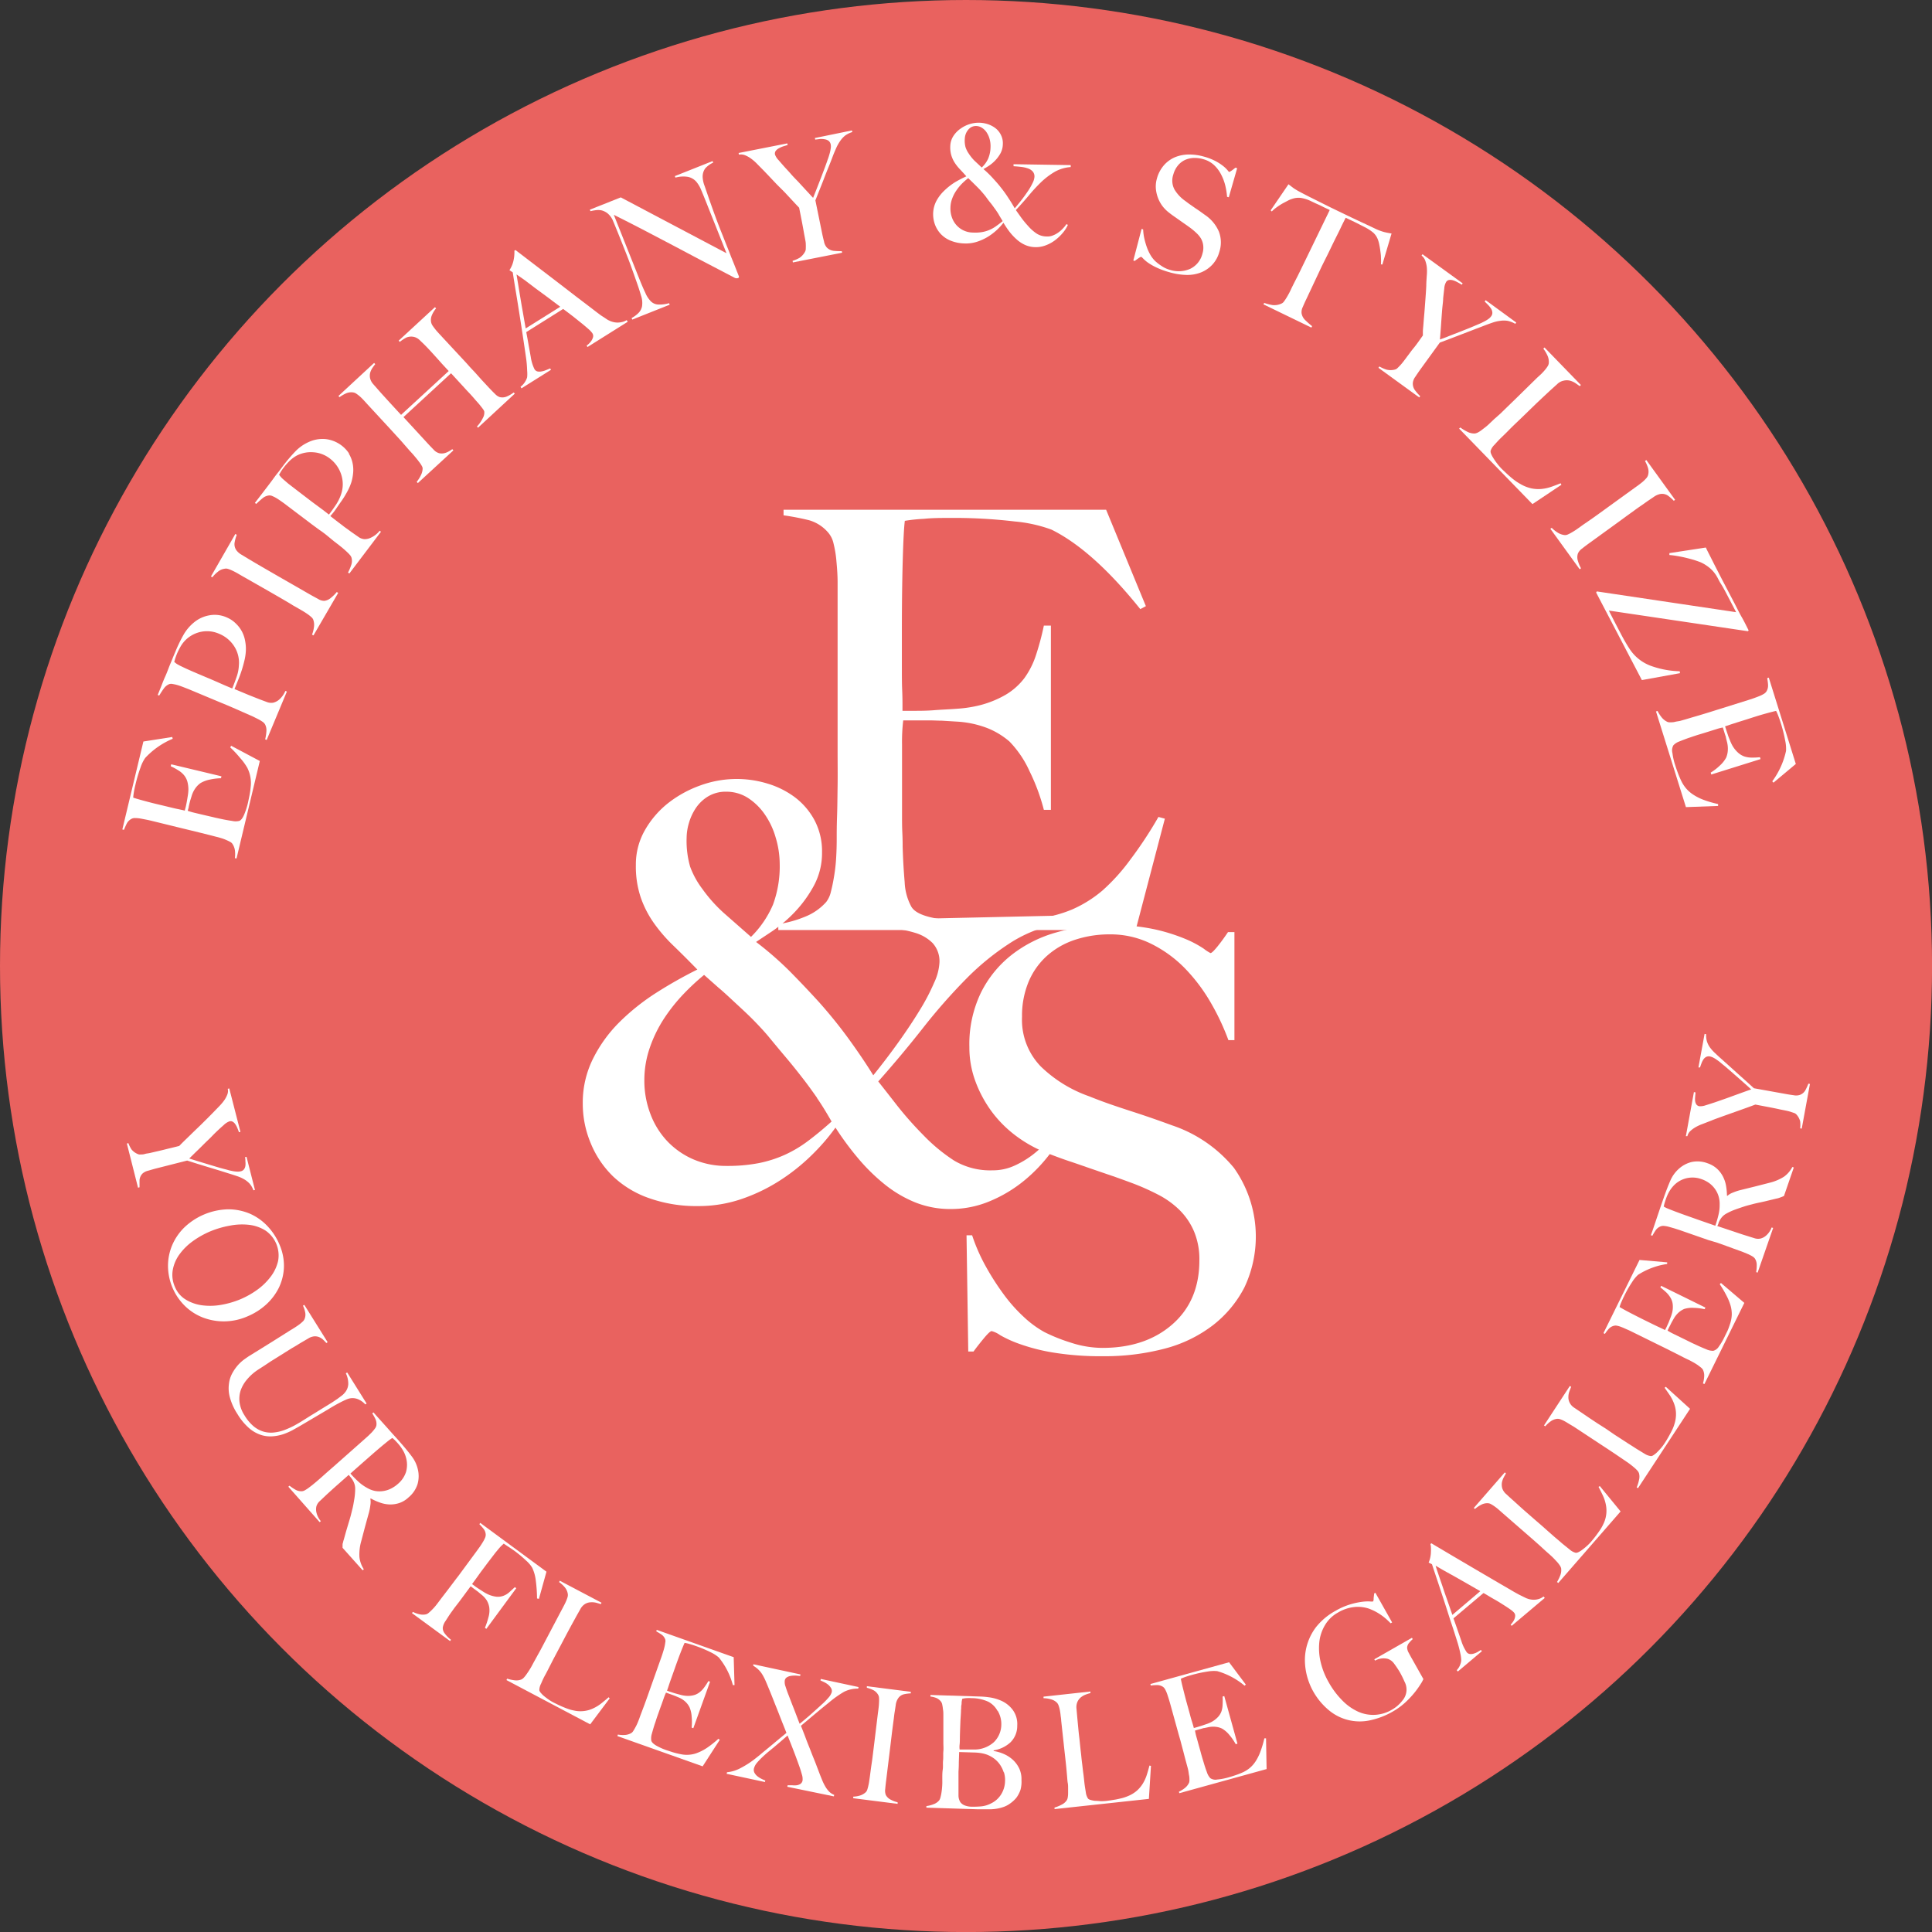 <svg id="Layer_1" data-name="Layer 1" xmlns="http://www.w3.org/2000/svg" viewBox="0 0 346.01 346.01"><rect x="0" y="0" width="346.01" height="346.01" fill="#333333" stroke="none"/><defs><style>.cls-1{fill:#e9625f;}.cls-2{fill:#fff;}</style></defs><circle class="cls-1" cx="173.01" cy="173.01" r="173.01"/><path class="cls-2" d="M203.39,166.56h-64v-1.05a20.71,20.71,0,0,0,4.86-1.36,10,10,0,0,0,3.72-2.61,4.71,4.71,0,0,0,.84-1.84c.21-.8.4-1.72.57-2.77a30.24,30.24,0,0,0,.37-3.3c.07-1.15.1-2.28.1-3.4,0-1,0-2.3.06-4s.07-3.51.1-5.5,0-4,0-6.12V108.16c0-1.26,0-2.55,0-3.87s-.1-2.58-.21-3.77a19.5,19.5,0,0,0-.52-3.19,4.45,4.45,0,0,0-1-2,7.07,7.07,0,0,0-3.34-2.15,45.36,45.36,0,0,0-4.61-.89v-1h57.77l7.12,17.27-1,.53q-8.48-10.57-15.91-14.24a25.68,25.68,0,0,0-6.59-1.46,92.34,92.34,0,0,0-11.72-.63c-1.47,0-3,0-4.55.16a28.37,28.37,0,0,0-3.4.36q-.22,1.68-.37,6.91t-.16,12.14v6.7c0,1.81,0,3.3.05,4.45s.06,2,.06,2.67v1.15h2.09c1,0,2.25,0,3.61-.11s2.72-.15,4.08-.26a22.66,22.66,0,0,0,3.4-.47,18.21,18.21,0,0,0,5.24-2,11.63,11.63,0,0,0,3.4-3,14.9,14.9,0,0,0,2.09-4.14,48.66,48.66,0,0,0,1.41-5.28h1.26v33h-1.26a35.68,35.68,0,0,0-2.56-6.91,18.55,18.55,0,0,0-3.61-5.34,13.92,13.92,0,0,0-4-2.41,18,18,0,0,0-5.5-1.15l-2.61-.16c-.7,0-1.4-.05-2.1-.05h-4.81a32.68,32.68,0,0,0-.21,4.29v12.56c0,1.12,0,2.18.05,3.2s.06,1.86.06,2.56c.06,2.23.19,4.34.36,6.33a10.08,10.08,0,0,0,1.21,4.45c.62,1,2.12,1.67,4.5,2.09a44.43,44.43,0,0,0,7.74.63c1.19,0,2.7,0,4.55-.1s3.79-.25,5.81-.53a23.19,23.19,0,0,0,6.18-1.62,21.92,21.92,0,0,0,5.44-3.4A34.84,34.84,0,0,0,202.4,154a72.84,72.84,0,0,0,5.07-7.69l1.15.31Z"/><path class="cls-2" d="M222.88,230.54a20.41,20.41,0,0,1-5.65,6.8,24.17,24.17,0,0,1-8.64,4.19,42.22,42.22,0,0,1-11,1.36,52.9,52.9,0,0,1-8.8-.63,34.11,34.11,0,0,1-6.06-1.52,21.28,21.28,0,0,1-3.61-1.62,4.67,4.67,0,0,0-1.52-.73c-.21,0-.67.42-1.36,1.25s-1.33,1.64-1.89,2.41h-.94l-.31-20.82h1a32.42,32.42,0,0,0,2.4,5.49,46.09,46.09,0,0,0,3.19,5,28.06,28.06,0,0,0,3.67,4.14,18.34,18.34,0,0,0,3.71,2.72,31.17,31.17,0,0,0,4.71,1.88,18.37,18.37,0,0,0,5.65.94q7.74,0,12.56-4.24t4.81-11.45a12.87,12.87,0,0,0-.94-5.13,12,12,0,0,0-2.56-3.82,15.67,15.67,0,0,0-3.82-2.77,42.38,42.38,0,0,0-4.71-2.1c-1.68-.62-3.14-1.15-4.4-1.57l-3.5-1.2c-1.09-.38-2.2-.77-3.35-1.15s-2.53-.89-4.14-1.52a23,23,0,0,1-5.23-2.88,21.26,21.26,0,0,1-4.39-4.29,21.74,21.74,0,0,1-3-5.44,17.38,17.38,0,0,1-1.15-6.33,21.26,21.26,0,0,1,2.07-9.73,19.8,19.8,0,0,1,5.54-6.8,23.22,23.22,0,0,1,8-4,34.51,34.51,0,0,1,9.57-1.31,36,36,0,0,1,8.06.78,32.65,32.65,0,0,1,5.49,1.73,18.85,18.85,0,0,1,3.25,1.73,7.25,7.25,0,0,0,1.2.78c.21,0,.64-.42,1.31-1.25s1.27-1.68,1.83-2.51h1.15v19.35H220a42.91,42.91,0,0,0-3.24-6.85,31.2,31.2,0,0,0-4.61-6.07,22.2,22.2,0,0,0-6-4.34,16.36,16.36,0,0,0-7.43-1.68,19.53,19.53,0,0,0-6.13.95,14.23,14.23,0,0,0-5,2.82,13,13,0,0,0-3.35,4.66,15.81,15.81,0,0,0-1.2,6.33A12,12,0,0,0,186.4,191a23.69,23.69,0,0,0,8.66,5.34c1.39.56,2.7,1.05,3.92,1.47s2.42.82,3.6,1.2,2.38.78,3.6,1.2,2.49.88,3.81,1.36a24.38,24.38,0,0,1,11,7.59,21.28,21.28,0,0,1,1.88,21.4Z"/><path class="cls-2" d="M181.33,168.62a46,46,0,0,0-8.33,6.72,103.92,103.92,0,0,0-7.71,8.78q-3.78,4.81-8,9.56,1.47,1.86,3.36,4.29a63.24,63.24,0,0,0,4.72,5.33,31,31,0,0,0,5.5,4.55,12.61,12.61,0,0,0,6.87,1.75,9.3,9.3,0,0,0,3.93-.83,16.64,16.64,0,0,0,3.41-2.06,20.69,20.69,0,0,0,2.83-2.69,18.24,18.24,0,0,0,2-2.69l.95.42a19.16,19.16,0,0,1-2.68,4.7,28.25,28.25,0,0,1-4.66,4.91,24.55,24.55,0,0,1-6.14,3.72,18,18,0,0,1-7.08,1.45,16.94,16.94,0,0,1-6.39-1.19,21.8,21.8,0,0,1-5.51-3.26,34.12,34.12,0,0,1-4.77-4.7,53.07,53.07,0,0,1-4-5.43,36.77,36.77,0,0,1-3.78,4.45,35.56,35.56,0,0,1-5.61,4.65,31.44,31.44,0,0,1-7.07,3.56A23.8,23.8,0,0,1,125,216a25.29,25.29,0,0,1-8.7-1.4,17.94,17.94,0,0,1-6.51-3.92,17.52,17.52,0,0,1-4-5.95,18.29,18.29,0,0,1-1.42-7.13,17.6,17.6,0,0,1,1.84-8A24.82,24.82,0,0,1,111,183a39.77,39.77,0,0,1,6.66-5.28,79.83,79.83,0,0,1,7.23-4.08q-2.31-2.37-4.3-4.29a28.25,28.25,0,0,1-3.46-4,18.42,18.42,0,0,1-2.35-4.54,17.35,17.35,0,0,1-.9-5.9,12.33,12.33,0,0,1,1.63-6.25,16.7,16.7,0,0,1,4.19-4.86,20.55,20.55,0,0,1,5.77-3.15,18.92,18.92,0,0,1,12-.31,15.67,15.67,0,0,1,4.87,2.43,12.64,12.64,0,0,1,3.51,4.08,11.86,11.86,0,0,1,1.37,5.79,12.31,12.31,0,0,1-1.47,6,22.15,22.15,0,0,1-3.41,4.7,24.76,24.76,0,0,1-3.93,3.36c-1.33.89-2.34,1.55-3,2a59.78,59.78,0,0,1,6,5.22q2.72,2.75,5.34,5.63,2.94,3.31,5.4,6.72t4.25,6.31q2.42-3,4.56-6t3.77-5.68a37.43,37.43,0,0,0,2.57-4.91,9.77,9.77,0,0,0,.95-3.57,4.84,4.84,0,0,0-1.21-3.51,7.36,7.36,0,0,0-3.2-1.86,18.74,18.74,0,0,0-4.4-.78c-1.61-.1-3.22-.19-4.82-.26v-1.24l36.59-.82v1.24A24.45,24.45,0,0,0,181.33,168.62Zm-35,28c-.84-1.2-1.69-2.38-2.57-3.51s-1.81-2.31-2.83-3.52-2.15-2.56-3.4-4.08c-.7-.83-1.56-1.76-2.57-2.79s-2.07-2-3.15-3-2.13-2-3.14-2.84l-2.57-2.28a41.49,41.49,0,0,0-3.67,3.41,30.94,30.94,0,0,0-3.46,4.34,23.48,23.48,0,0,0-2.57,5.22,17.74,17.74,0,0,0-1,5.95,16.61,16.61,0,0,0,1.05,5.89,14.53,14.53,0,0,0,3,4.91,14.19,14.19,0,0,0,4.72,3.31,14.84,14.84,0,0,0,6,1.18,29.16,29.16,0,0,0,5.76-.51,21.64,21.64,0,0,0,4.67-1.5,22.14,22.14,0,0,0,4.14-2.48q2-1.5,4.19-3.46C148,199.23,147.15,197.84,146.31,196.63ZM138.92,150a14,14,0,0,0-1.94-4.13,10.79,10.79,0,0,0-3-2.95,7.14,7.14,0,0,0-3.88-1.13,6.15,6.15,0,0,0-3.25.82,7,7,0,0,0-2.2,2.07,9.46,9.46,0,0,0-1.26,2.69,9.66,9.66,0,0,0-.42,2.69,16.71,16.71,0,0,0,.63,5.16,15.41,15.41,0,0,0,2.2,4,26.32,26.32,0,0,0,3.83,4.29l4.87,4.28a18.09,18.09,0,0,0,3.94-5.78,19.82,19.82,0,0,0,1.2-7.34A16.46,16.46,0,0,0,138.92,150Z"/><path class="cls-2" d="M46.53,136.29l-4.17,17.46-.29-.06a6,6,0,0,0,0-1.42,2.87,2.87,0,0,0-.47-1.18,1.21,1.21,0,0,0-.45-.35c-.2-.11-.44-.22-.72-.34a6.83,6.83,0,0,0-.87-.31c-.31-.1-.62-.18-.92-.25l-1.08-.28L36,149.17l-1.67-.41-1.65-.4L27.13,147c-.34-.08-.69-.16-1.06-.23s-.71-.14-1-.19a6,6,0,0,0-.9-.07,1.23,1.23,0,0,0-.62.14,2,2,0,0,0-.81.77c-.16.31-.34.7-.54,1.2l-.29-.07,3.77-15.75,5.17-.81.08.32A14.17,14.17,0,0,0,26,135.75a6.75,6.75,0,0,0-.83,1.7,26.4,26.4,0,0,0-.93,3.15c-.1.4-.19.82-.26,1.25s-.11.76-.12,1c.29.11.91.29,1.86.55s2,.53,3.3.83l1.82.44c.5.12.9.21,1.22.27l.73.16.31.08c0-.1.07-.29.14-.57s.14-.62.21-1,.13-.76.19-1.13a8.25,8.25,0,0,0,.1-1,5.53,5.53,0,0,0-.2-1.56,3.19,3.19,0,0,0-.61-1.12,4.08,4.08,0,0,0-1-.84,11.9,11.9,0,0,0-1.35-.73l.08-.35,9,2.15-.08.35a10.1,10.1,0,0,0-2,.24,5.24,5.24,0,0,0-1.69.64,3.92,3.92,0,0,0-.92.94,4.74,4.74,0,0,0-.67,1.43l-.22.7-.15.57-.13.57c0,.19-.11.43-.18.74a11.12,11.12,0,0,0,1.15.34l1.6.38.86.2,1,.23c.3.08.59.14.87.2l.7.15c.62.13,1.2.23,1.76.31a2.82,2.82,0,0,0,1.29,0c.3-.11.59-.47.86-1.09a13.22,13.22,0,0,0,.68-2.07c.07-.33.16-.74.26-1.25a13.12,13.12,0,0,0,.24-1.62,6,6,0,0,0-.61-3.5A10.28,10.28,0,0,0,43,135.74a19.6,19.6,0,0,0-1.77-1.89l.17-.29Z"/><path class="cls-2" d="M42.28,111.71a5.54,5.54,0,0,1,1.08,1.45,5.62,5.62,0,0,1,.55,1.68,7.31,7.31,0,0,1,.12,1.73,9.58,9.58,0,0,1-.27,1.79c-.15.62-.32,1.23-.52,1.84s-.42,1.18-.65,1.74L42,123.41l1.49.62,1.05.44.86.34.86.34c.58.23,1.09.41,1.51.57a2.16,2.16,0,0,0,1.15.13,2.58,2.58,0,0,0,1.06-.54,4.33,4.33,0,0,0,1.13-1.57l.27.11-3.62,8.67-.27-.11a8.1,8.1,0,0,0,.22-1.44,2.27,2.27,0,0,0-.24-1.24,1.42,1.42,0,0,0-.4-.43,5.78,5.78,0,0,0-.68-.42l-.84-.43c-.3-.15-.59-.28-.88-.4l-1-.44-1.4-.62-1.58-.68-1.57-.65-5.28-2.21-1-.39c-.34-.13-.66-.25-1-.35a6.68,6.68,0,0,0-.87-.2,1.24,1.24,0,0,0-.63,0,2.24,2.24,0,0,0-1,.8c-.28.38-.55.8-.83,1.26l-.27-.11c.05-.11.14-.33.27-.65s.31-.75.49-1.22.39-1,.62-1.5.44-1.08.65-1.62.42-1,.62-1.51.37-.89.51-1.22a26.43,26.43,0,0,1,1.49-3.09,8,8,0,0,1,1.94-2.25,5.92,5.92,0,0,1,2.67-1.2,5.28,5.28,0,0,1,3.14.39A5.12,5.12,0,0,1,42.28,111.71Zm-6.16,1.42a5.5,5.5,0,0,0-2.71,1.33,5.57,5.57,0,0,0-1,1.21,12.61,12.61,0,0,0-.74,1.47c-.15.38-.26.68-.32.9s-.11.39-.14.53a1.8,1.8,0,0,1,.25.18,1.69,1.69,0,0,0,.28.2l.51.28.94.45c.62.28,1.38.62,2.28,1l2.65,1.12,2.28,1,1.19.5c.31-.74.57-1.45.8-2.12a7,7,0,0,0,.39-2,5.42,5.42,0,0,0-.86-3.47,5.8,5.8,0,0,0-2.69-2.21A5.37,5.37,0,0,0,36.12,113.13Z"/><path class="cls-2" d="M56.14,113.8l-.26-.14a5.38,5.38,0,0,0,.35-1.38,2.72,2.72,0,0,0-.13-1.3,1.12,1.12,0,0,0-.32-.44,7.27,7.27,0,0,0-.6-.49c-.24-.17-.5-.34-.77-.51l-.82-.48-1-.57-1.32-.8-1.48-.86L48.35,106l-5-2.85-.91-.53c-.31-.17-.6-.32-.88-.45a5.58,5.58,0,0,0-.78-.3,1.25,1.25,0,0,0-.62,0,2.26,2.26,0,0,0-1.13.52,5.63,5.63,0,0,0-1,1l-.25-.15,4.37-7.61.25.15a7.28,7.28,0,0,0-.37,1.31,1.89,1.89,0,0,0,.27,1.41,3,3,0,0,0,1,.87l1.23.75,1.25.74,1.25.73,1.32.76,1.45.84,5.75,3.3c.49.28,1,.55,1.44.79a2.06,2.06,0,0,0,1.1.33,2.25,2.25,0,0,0,1.22-.58,6.41,6.41,0,0,0,1-1l.26.15Z"/><path class="cls-2" d="M62.45,81.2a5.55,5.55,0,0,1,.68,1.67,5.83,5.83,0,0,1,.12,1.77,8.49,8.49,0,0,1-.32,1.71A9.5,9.5,0,0,1,62.22,88c-.3.55-.62,1.1-1,1.64s-.7,1-1.06,1.53-.68.89-1,1.26l1.29,1,.91.69c.26.21.51.39.74.55s.48.35.75.55l1.32.92a2.1,2.1,0,0,0,1.09.42,2.49,2.49,0,0,0,1.15-.26A4.33,4.33,0,0,0,68,95.05l.23.18-5.67,7.49-.23-.18a8.69,8.69,0,0,0,.57-1.34,2.2,2.2,0,0,0,.07-1.26,1.27,1.27,0,0,0-.27-.51,6,6,0,0,0-.56-.58c-.21-.2-.45-.41-.7-.63l-.75-.61-.89-.68-1.21-1c-.43-.35-.89-.7-1.35-1l-1.36-1-4.56-3.45c-.28-.22-.57-.43-.87-.64s-.57-.4-.85-.57a5,5,0,0,0-.79-.41,1.23,1.23,0,0,0-.62-.13,2.23,2.23,0,0,0-1.19.52q-.54.45-1.11,1l-.24-.18.43-.56.77-1,1-1.31c.36-.47.71-.93,1.05-1.4s.66-.9,1-1.31l.79-1.05a28.1,28.1,0,0,1,2.23-2.62,7.68,7.68,0,0,1,2.44-1.69,5.94,5.94,0,0,1,2.88-.5,5.81,5.81,0,0,1,4.3,2.63ZM56.13,81a5.51,5.51,0,0,0-3,.6,5.89,5.89,0,0,0-1.25.93,11,11,0,0,0-1.09,1.24,7.08,7.08,0,0,0-.54.79l-.27.47a2,2,0,0,1,.2.25c.06.07.13.16.23.26a4.45,4.45,0,0,0,.42.39l.79.68,2,1.54,2.29,1.75,2,1.48,1,.78c.49-.64.92-1.25,1.31-1.84a7.89,7.89,0,0,0,.87-1.81,5.56,5.56,0,0,0,0-3.58,5.86,5.86,0,0,0-2-2.8A5.37,5.37,0,0,0,56.13,81Z"/><path class="cls-2" d="M85.61,76.6l-.19-.21a6,6,0,0,0,1.06-1.53,1.93,1.93,0,0,0,.25-1.16,1.16,1.16,0,0,0-.16-.33c-.1-.15-.22-.31-.37-.5s-.3-.38-.46-.57l-.49-.55c-.42-.49-.86-1-1.33-1.49s-.92-1-1.33-1.44l-1.11-1.21-.7-.76L72.26,74.7l4.27,4.64c.38.42.76.81,1.13,1.19a2.08,2.08,0,0,0,1,.64,2.17,2.17,0,0,0,1.25-.11A4.35,4.35,0,0,0,81,80.44l.2.22-6.37,5.86-.2-.22a6,6,0,0,0,.77-1.24,2.66,2.66,0,0,0,.29-1.21,1.2,1.2,0,0,0-.19-.48,5,5,0,0,0-.44-.65c-.18-.24-.37-.49-.59-.75s-.43-.52-.64-.75-.44-.47-.75-.83l-1-1.15c-.37-.42-.75-.84-1.15-1.27l-1.15-1.26-3.88-4.2-.71-.78c-.24-.26-.47-.49-.7-.7a6.57,6.57,0,0,0-.66-.51,1.28,1.28,0,0,0-.58-.24,2.35,2.35,0,0,0-1.23.15,6.36,6.36,0,0,0-1.21.7l-.2-.21L67,65l.2.21c-.17.22-.35.46-.53.73a3.16,3.16,0,0,0-.38.84,2.17,2.17,0,0,0,0,1,2.42,2.42,0,0,0,.54,1l1.46,1.66,1.53,1.68,1.27,1.38.74.8,8.53-7.85-1.16-1.25-1-1.12-1-1.1c-.35-.38-.74-.8-1.2-1.26l-.83-.8a2.28,2.28,0,0,0-.88-.54,2.23,2.23,0,0,0-1.55.09,6.85,6.85,0,0,0-1.14.76l-.2-.22,6.5-6,.2.22a4.6,4.6,0,0,0-.75,1.22,2.09,2.09,0,0,0-.12,1.34,1.79,1.79,0,0,0,.25.54c.14.2.3.42.49.66s.4.47.61.7l.62.67L82.58,64c.49.53.94,1,1.33,1.45s.77.83,1.16,1.25L86.23,68l1.32,1.42c.39.41.75.79,1.1,1.12a2.15,2.15,0,0,0,.82.57A2,2,0,0,0,90.79,71,5.86,5.86,0,0,0,92,70.29l.2.21Z"/><path class="cls-2" d="M105.22,62.15l-.16-.24.33-.28a3.82,3.82,0,0,0,.49-.55,2.2,2.2,0,0,0,.33-.69.89.89,0,0,0-.13-.72,4,4,0,0,0-.59-.65c-.31-.28-.7-.61-1.17-1l-1.59-1.27c-.59-.46-1.21-.93-1.87-1.42l-6.61,4.15c.15.78.29,1.53.41,2.25l.39,2.16a7.44,7.44,0,0,0,.67,2.22.89.89,0,0,0,.53.41,1.76,1.76,0,0,0,.73,0,3.37,3.37,0,0,0,.79-.23c.27-.1.52-.21.76-.31l.15.25-5.29,3.32-.17-.28a3.14,3.14,0,0,0,.88-1,2.75,2.75,0,0,0,.31-.71,6.33,6.33,0,0,0,0-1.17,20.06,20.06,0,0,0-.23-2.53c-.14-1-.31-2.12-.5-3.39s-.39-2.56-.6-3.9-.42-2.68-.64-4-.43-2.61-.61-3.79l-.59-.39a5.39,5.39,0,0,0,.51-1,5.45,5.45,0,0,0,.27-1,5.69,5.69,0,0,0,.1-.86,4.6,4.6,0,0,0,0-.63l.2-.12,3.92,3,3.57,2.73,3.31,2.55,3.18,2.42c.51.4.94.72,1.32,1l1.25.82.45.21a4.1,4.1,0,0,0,.78.22,3.26,3.26,0,0,0,1,0,2.9,2.9,0,0,0,1.14-.4l.18.3Zm-12.71-13q.06.42.21,1.29c.1.58.21,1.3.35,2.13s.29,1.79.48,2.84.38,2.19.6,3.41l6.19-3.88-2.26-1.7-2.2-1.62L94,50.19Z"/><path class="cls-2" d="M126.31,30.15a2.5,2.5,0,0,0-.47,1.54,5,5,0,0,0,.35,1.61l.83,2.41c.28.79.61,1.73,1,2.8s.83,2.22,1.32,3.44l.69,1.74c.25.64.52,1.29.79,2s.54,1.31.8,2l.7,1.77a.24.24,0,0,1-.17.35.79.79,0,0,1-.6-.07l-6.18-3.23-5.33-2.82-5-2.62q-2.43-1.26-5.11-2.6l4.58,11.5c.37.93.72,1.75,1.07,2.48a4.73,4.73,0,0,0,1,1.53,2,2,0,0,0,1.31.56,6.17,6.17,0,0,0,1.94-.24l.11.27-6.71,2.67-.11-.28a5.31,5.31,0,0,0,1.18-.86,2.34,2.34,0,0,0,.69-1.27,4.08,4.08,0,0,0-.18-1.88c-.23-.78-.52-1.69-.9-2.74-.28-.8-.61-1.73-1-2.8s-.85-2.22-1.33-3.43c-.21-.53-.39-1-.52-1.31l-.4-1-.41-1c-.14-.36-.33-.8-.55-1.32a3.55,3.55,0,0,0-.9-1.15,3,3,0,0,0-1-.51,2.86,2.86,0,0,0-1.05-.05,7.26,7.26,0,0,0-1,.18l-.11-.27,5.54-2.2,18.93,10-3.69-9.27c-.29-.72-.57-1.41-.85-2.07a5.56,5.56,0,0,0-.87-1.47,2.75,2.75,0,0,0-1.47-.86,5.17,5.17,0,0,0-2.26.13l-.11-.27,6.76-2.69.11.27A4.42,4.42,0,0,0,126.31,30.15Z"/><path class="cls-2" d="M151.36,24.28a4.44,4.44,0,0,0-.91,1,7.36,7.36,0,0,0-.71,1.28c-.21.48-.44,1-.67,1.63-.16.42-.38,1-.66,1.68s-.58,1.44-.87,2.2-.58,1.48-.86,2.18-.49,1.24-.65,1.63l1.18,5.78c.11.56.24,1.09.37,1.61a2.21,2.21,0,0,0,.5,1.06,2.09,2.09,0,0,0,1.29.6,13.39,13.39,0,0,0,1.39.05l.06.28L142,47l-.05-.29a5.8,5.8,0,0,0,1.25-.54,3,3,0,0,0,1-1.14,1.09,1.09,0,0,0,.11-.54,7.91,7.91,0,0,0,0-.8c0-.29-.07-.6-.13-.93s-.12-.64-.18-.95c-.09-.54-.21-1.18-.35-1.92s-.32-1.64-.53-2.69l-.46-.48-.93-1-1.23-1.32L139.1,33l-1.22-1.29c-.38-.41-.7-.73-.95-1l-1.3-1.32a8.2,8.2,0,0,0-1.14-1,4.82,4.82,0,0,0-1.07-.59,2,2,0,0,0-1.08-.11l-.06-.29L141,25.68l.06.29-.85.26a4.85,4.85,0,0,0-.76.35,1.69,1.69,0,0,0-.54.47.82.82,0,0,0-.11.64,2.81,2.81,0,0,0,.65,1c.38.45.78.9,1.19,1.36.28.3.62.66,1,1.1s.81.88,1.27,1.35L144.29,34c.47.5.92,1,1.33,1.44l.63-1.59c.25-.63.5-1.29.76-1.95l.72-1.9c.22-.6.39-1.07.5-1.41q.11-.27.21-.6c.07-.23.14-.46.2-.7a6.26,6.26,0,0,0,.14-.73,2,2,0,0,0,0-.66,1.1,1.1,0,0,0-.37-.67,1.53,1.53,0,0,0-.68-.28,3.69,3.69,0,0,0-.83-.06L146,25l-.06-.28,6.64-1.36.06.29A4.41,4.41,0,0,0,151.36,24.28Z"/><path class="cls-2" d="M188.92,30.76a13.09,13.09,0,0,0-2.41,1.81A29.46,29.46,0,0,0,184.26,35c-.74.88-1.51,1.75-2.33,2.62l.89,1.25a16.53,16.53,0,0,0,1.27,1.56,8,8,0,0,0,1.49,1.35,3.32,3.32,0,0,0,1.9.57,2.39,2.39,0,0,0,1.1-.19,4.11,4.11,0,0,0,1-.55,5.22,5.22,0,0,0,.82-.73,5,5,0,0,0,.59-.74l.26.13a5.72,5.72,0,0,1-.8,1.3,8.28,8.28,0,0,1-1.36,1.35,6.58,6.58,0,0,1-1.76,1,4.86,4.86,0,0,1-2,.34,4.69,4.69,0,0,1-1.78-.41,5.79,5.79,0,0,1-1.5-1,9.92,9.92,0,0,1-1.28-1.38,16.77,16.77,0,0,1-1.06-1.58,10.94,10.94,0,0,1-1.1,1.22A10.55,10.55,0,0,1,177,42.36a9.33,9.33,0,0,1-2,.93,6.53,6.53,0,0,1-2.3.31,7,7,0,0,1-2.42-.49,5,5,0,0,1-1.77-1.18,5.08,5.08,0,0,1-1.07-1.73,5.45,5.45,0,0,1-.32-2,5.16,5.16,0,0,1,.6-2.25,7.38,7.38,0,0,1,1.42-1.83A11.36,11.36,0,0,1,171,32.66a20.59,20.59,0,0,1,2.07-1.08c-.41-.47-.8-.89-1.15-1.26a8.22,8.22,0,0,1-.93-1.17,5.31,5.31,0,0,1-.61-1.32,5,5,0,0,1-.19-1.68,3.52,3.52,0,0,1,.53-1.75A4.73,4.73,0,0,1,172,23.06a5.69,5.69,0,0,1,1.65-.83,5.39,5.39,0,0,1,1.81-.25,5.45,5.45,0,0,1,1.55.29,4.71,4.71,0,0,1,1.34.74,3.46,3.46,0,0,1,.93,1.2,3.28,3.28,0,0,1,.32,1.65,3.53,3.53,0,0,1-.47,1.69,6.34,6.34,0,0,1-1,1.3,7,7,0,0,1-1.13.91c-.38.24-.67.41-.87.52a18.26,18.26,0,0,1,1.61,1.55c.49.54,1,1.09,1.43,1.65a21.46,21.46,0,0,1,1.44,2c.44.66.81,1.27,1.12,1.83.47-.55.92-1.1,1.34-1.65s.79-1.08,1.12-1.57a11.85,11.85,0,0,0,.77-1.37,2.84,2.84,0,0,0,.3-1,1.35,1.35,0,0,0-.3-1,2,2,0,0,0-.87-.56,5.59,5.59,0,0,0-1.22-.27q-.67-.08-1.35-.12v-.36l10.24.16v.35A6.77,6.77,0,0,0,188.92,30.76Zm-10.1,7.57c-.22-.35-.45-.69-.68-1s-.48-.68-.75-1-.58-.75-.91-1.2c-.19-.24-.42-.51-.69-.82s-.55-.6-.84-.89l-.85-.84-.7-.68a13.83,13.83,0,0,0-1.06.93,8.43,8.43,0,0,0-1,1.2,6.5,6.5,0,0,0-.78,1.45,5,5,0,0,0-.34,1.68,4.75,4.75,0,0,0,.23,1.68,4.12,4.12,0,0,0,.79,1.42,4,4,0,0,0,3,1.39,7.44,7.44,0,0,0,1.61-.08,5.81,5.81,0,0,0,1.32-.38,6.07,6.07,0,0,0,1.19-.66c.38-.27.79-.58,1.21-.93C179.27,39.09,179,38.68,178.82,38.33ZM177.26,25a4,4,0,0,0-.5-1.19,2.74,2.74,0,0,0-.82-.87,2,2,0,0,0-1.07-.37,1.81,1.81,0,0,0-.92.2,1.93,1.93,0,0,0-.63.57,2.5,2.5,0,0,0-.39.74,2.86,2.86,0,0,0-.14.76,4.51,4.51,0,0,0,.12,1.48,4.26,4.26,0,0,0,.57,1.16,8.23,8.23,0,0,0,1,1.26L175.82,30a5,5,0,0,0,1.16-1.6,5.58,5.58,0,0,0,.42-2.07A4.67,4.67,0,0,0,177.26,25Z"/><path class="cls-2" d="M217.14,47.38a5.69,5.69,0,0,1-2,1.39,6.69,6.69,0,0,1-2.65.47,11.94,11.94,0,0,1-3.07-.49,13.82,13.82,0,0,1-2.32-.85,10.49,10.49,0,0,1-1.52-.87,6.57,6.57,0,0,1-.84-.72c-.18-.19-.3-.3-.36-.31s-.21.06-.46.23-.48.34-.69.5l-.26-.07L204.45,41l.28.08a9.43,9.43,0,0,0,.22,1.67,14.94,14.94,0,0,0,.47,1.6,8.65,8.65,0,0,0,.67,1.4,5.23,5.23,0,0,0,.79,1,8.33,8.33,0,0,0,1.13.87,5.05,5.05,0,0,0,1.45.69,5.14,5.14,0,0,0,3.71-.17,4.08,4.08,0,0,0,2.18-2.72,3.54,3.54,0,0,0,.14-1.45,3.23,3.23,0,0,0-.39-1.23,4.42,4.42,0,0,0-.82-1,11.44,11.44,0,0,0-1.1-.93c-.41-.3-.76-.55-1.07-.76l-.85-.6-.81-.57c-.28-.19-.62-.43-1-.73A6.57,6.57,0,0,1,208.26,37a5.86,5.86,0,0,1-.85-1.5,6.11,6.11,0,0,1-.4-1.7,5,5,0,0,1,.18-1.8,6,6,0,0,1,1.31-2.46,5.52,5.52,0,0,1,2-1.41,6.71,6.71,0,0,1,2.48-.46,9.71,9.71,0,0,1,2.68.39,10.19,10.19,0,0,1,2.11.83,9,9,0,0,1,1.35.89,5.72,5.72,0,0,1,.74.72,2.21,2.21,0,0,0,.26.3q.09,0,.45-.24c.24-.17.47-.35.69-.53l.31.09-1.5,5.21-.31-.08a12.08,12.08,0,0,0-.34-2.1,8.68,8.68,0,0,0-.78-2,6.12,6.12,0,0,0-1.27-1.64,4.59,4.59,0,0,0-1.87-1,5.42,5.42,0,0,0-1.72-.22,4.16,4.16,0,0,0-1.58.37,3.65,3.65,0,0,0-1.26,1,4.36,4.36,0,0,0-.81,1.61,3.36,3.36,0,0,0,.21,2.66A6.68,6.68,0,0,0,212.29,36c.33.25.64.49.94.69l.87.61c.29.19.59.39.88.6l.92.66a6.86,6.86,0,0,1,2.39,2.9,5.43,5.43,0,0,1,.09,3.64A5.5,5.5,0,0,1,217.14,47.38Z"/><path class="cls-2" d="M247.32,47.34a10.29,10.29,0,0,0,0-1.23c0-.44-.07-.85-.12-1.25s-.12-.77-.19-1.12a5.31,5.31,0,0,0-.23-.81,3.11,3.11,0,0,0-.86-1.28,8,8,0,0,0-1.56-1l-.86-.44-.73-.37-.77-.37L241,39c-.21.44-.51,1-.88,1.79s-.76,1.54-1.17,2.37-.79,1.64-1.19,2.45l-1,2L234,53.48c-.25.51-.47,1-.67,1.48a2.11,2.11,0,0,0-.23,1.11,2.21,2.21,0,0,0,.74,1.34,13.62,13.62,0,0,0,1.15,1l-.13.26-8.58-4.16.13-.26a8.87,8.87,0,0,0,1.45.38,3,3,0,0,0,1.66-.27,1,1,0,0,0,.41-.34c.14-.18.29-.4.44-.64s.3-.51.46-.8.3-.59.43-.87.28-.57.49-1l.68-1.33c.24-.49.5-1,.75-1.53l.73-1.5,4.24-8.74-1-.47-.76-.38-.74-.33-.89-.42a6.39,6.39,0,0,0-1.76-.56,3.39,3.39,0,0,0-1.56.16,4,4,0,0,0-.76.31c-.3.16-.63.33-1,.53a11.7,11.7,0,0,0-1,.65,6.46,6.46,0,0,0-.91.77l-.2-.2L230.76,33c.36.28.7.54,1,.76a16.54,16.54,0,0,0,1.44.82c.66.35,1.25.65,1.78.91l1.52.76L238,37l1.77.86,1.74.84,1.54.73,1.54.72c.53.24,1.13.53,1.8.85a9.43,9.43,0,0,0,1.51.56c.42.1.86.19,1.32.26l-1.65,5.56Z"/><path class="cls-2" d="M270,57.46a4.23,4.23,0,0,0-1.33,0,6.63,6.63,0,0,0-1.42.34c-.5.17-1.05.37-1.66.61-.41.16-1,.38-1.68.64l-2.21.85-2.19.84-1.65.62-3.46,4.77c-.33.46-.64.92-.94,1.37a2.19,2.19,0,0,0-.43,1.08,2,2,0,0,0,.42,1.36c.3.38.6.74.9,1l-.17.24-7.31-5.31.17-.24a6.05,6.05,0,0,0,1.25.56,3,3,0,0,0,1.52,0,.92.92,0,0,0,.47-.27c.18-.17.37-.36.57-.58s.39-.46.59-.72.4-.52.58-.78c.34-.43.73-1,1.19-1.55s1-1.34,1.62-2.21c0-.07,0-.29,0-.66s.06-.82.1-1.36.09-1.14.15-1.8.1-1.3.15-1.93.09-1.23.13-1.78.06-1,.08-1.36c0-.67.06-1.29.09-1.85a8.18,8.18,0,0,0,0-1.51,5.19,5.19,0,0,0-.29-1.19,2,2,0,0,0-.65-.87l.17-.24,7.2,5.22-.17.24c-.25-.16-.51-.31-.77-.45a4.57,4.57,0,0,0-.77-.33,1.8,1.8,0,0,0-.71-.07.78.78,0,0,0-.54.35,2.68,2.68,0,0,0-.34,1.18c-.07.59-.14,1.19-.2,1.8,0,.41-.07.91-.13,1.48s-.1,1.2-.15,1.85-.09,1.33-.14,2-.1,1.34-.16,2c.42-.15,1-.35,1.59-.6l1.95-.76,1.89-.75,1.39-.59.58-.25.65-.33a5.09,5.09,0,0,0,.63-.39,2,2,0,0,0,.47-.45,1,1,0,0,0,.24-.73,1.51,1.51,0,0,0-.24-.69,4.36,4.36,0,0,0-.52-.65L265.9,54l.17-.24,5.48,4-.17.24A4.51,4.51,0,0,0,270,57.46Z"/><path class="cls-2" d="M274.45,90.28,261.32,76.76l.21-.2a8.35,8.35,0,0,0,1.29.78,2.74,2.74,0,0,0,1.31.3,1.89,1.89,0,0,0,.54-.18,4.39,4.39,0,0,0,.67-.43l.74-.57a8.62,8.62,0,0,0,.71-.63l.81-.77,1.13-1L270,72.82l1.22-1.18,4.08-4L276,67c.25-.25.48-.49.67-.72a5.08,5.08,0,0,0,.49-.66,1.32,1.32,0,0,0,.22-.57,2.77,2.77,0,0,0-.22-1.33,6.17,6.17,0,0,0-.76-1.28l.21-.21,6.52,6.72-.21.2-.76-.53a3.56,3.56,0,0,0-1-.45,2.38,2.38,0,0,0-1.1,0,2.32,2.32,0,0,0-1.17.62L277.55,70l-1.22,1.14L275.1,72.3l-1.41,1.37-1.3,1.26L271.27,76c-.36.35-.74.72-1.11,1.1s-.81.81-1.29,1.27-.85.88-1.23,1.3a2.57,2.57,0,0,0-.69,1.1,1.18,1.18,0,0,0,.11.54,5.07,5.07,0,0,0,.42.78,10.67,10.67,0,0,0,.63.9,9.5,9.5,0,0,0,.76.9c.11.11.29.29.54.52s.52.5.83.77.63.55,1,.82a8.58,8.58,0,0,0,1,.65,6.74,6.74,0,0,0,2,.81,6.19,6.19,0,0,0,1.81.11,7.42,7.42,0,0,0,1.73-.37c.56-.19,1.13-.41,1.72-.65l.14.27Z"/><path class="cls-2" d="M277.66,94.7l.24-.17a5.65,5.65,0,0,0,1.11.88,2.82,2.82,0,0,0,1.24.42,1.16,1.16,0,0,0,.54-.11,6.37,6.37,0,0,0,.68-.35c.26-.15.52-.31.79-.49l.78-.55c.22-.16.52-.38.91-.64l1.27-.88,1.4-1,1.38-1,4.63-3.35.86-.62c.28-.21.54-.41.77-.61a6.56,6.56,0,0,0,.59-.59,1.47,1.47,0,0,0,.31-.55,2.37,2.37,0,0,0,0-1.24,6.32,6.32,0,0,0-.55-1.29l.24-.17L300,89.51l-.23.18a7.89,7.89,0,0,0-1-.89,1.88,1.88,0,0,0-1.4-.33,2.93,2.93,0,0,0-1.18.52l-1.19.8c-.4.29-.79.57-1.19.84s-.79.55-1.18.84l-1.24.89-1.36,1-5.37,3.89c-.46.33-.9.66-1.32,1a2.15,2.15,0,0,0-.74.87,2.09,2.09,0,0,0,0,1.35,6.45,6.45,0,0,0,.55,1.31l-.24.17Z"/><path class="cls-2" d="M294.05,121.8l-8.19-15.68.12-.2,24.95,3.72-.76-1.46-.95-1.82c-.33-.62-.64-1.22-1-1.78s-.54-1-.73-1.31a5.78,5.78,0,0,0-1.33-1.58,7.09,7.09,0,0,0-1.61-1q-.42-.16-1.11-.39c-.47-.14-1-.28-1.49-.4s-1.05-.23-1.57-.32-1-.15-1.4-.18l0-.34,6.53-1c.11.25.33.7.66,1.34s.71,1.42,1.17,2.31.94,1.84,1.48,2.86l1.62,3.1c.53,1,1,2,1.51,2.88s.88,1.7,1.22,2.34l-.12.16-24.91-3.7c.44.88.84,1.66,1.2,2.36l1.1,2.1c.16.3.36.67.62,1.12s.54.91.86,1.39a7.7,7.7,0,0,0,3.66,2.9,16.44,16.44,0,0,0,5.25,1l.05.34Z"/><path class="cls-2" d="M301.94,144.55l-5.36-17.13.28-.09a6.24,6.24,0,0,0,.77,1.19,2.9,2.9,0,0,0,1,.77,1.29,1.29,0,0,0,.56.07c.23,0,.49,0,.79-.08s.59-.1.91-.17l.92-.26,1.07-.32,1.47-.43,1.65-.5,1.62-.51,5.46-1.71,1-.33c.35-.13.68-.25,1-.38a5.09,5.09,0,0,0,.81-.4,1.35,1.35,0,0,0,.47-.44,2,2,0,0,0,.29-1.08c0-.34-.07-.78-.15-1.3l.28-.09,4.84,15.46-4,3.35-.22-.24a14.31,14.31,0,0,0,2.47-5.45,6.92,6.92,0,0,0-.16-1.88,25.32,25.32,0,0,0-.81-3.19c-.12-.4-.27-.8-.42-1.21a7.79,7.79,0,0,0-.39-.88c-.31.06-.93.22-1.88.48s-2,.59-3.26,1l-1.79.56-1.18.38-.71.24-.31.1c0,.09.09.28.17.56s.2.6.33,1,.27.71.41,1.06a6.7,6.7,0,0,0,.42.88,5.07,5.07,0,0,0,1,1.23,3.35,3.35,0,0,0,1.09.66,4.34,4.34,0,0,0,1.28.21,12,12,0,0,0,1.54-.07l.1.34-8.82,2.76-.1-.34a9.54,9.54,0,0,0,1.63-1.26,5.42,5.42,0,0,0,1.13-1.41,3.94,3.94,0,0,0,.3-1.28,4.9,4.9,0,0,0-.15-1.57l-.18-.71c0-.19-.1-.38-.16-.57s-.11-.35-.17-.56l-.23-.72a8.37,8.37,0,0,0-1.17.3l-1.56.49-.84.26-1,.3-.85.28c-.26.1-.49.17-.68.23-.59.21-1.14.42-1.66.63a2.76,2.76,0,0,0-1.09.69,1.83,1.83,0,0,0-.18,1.38,11.48,11.48,0,0,0,.48,2.13c.1.31.23.72.41,1.21s.38,1,.62,1.51a6.36,6.36,0,0,0,.95,1.51,6,6,0,0,0,1.37,1.17,9.3,9.3,0,0,0,1.87.91,18.92,18.92,0,0,0,2.48.71v.34Z"/><path class="cls-2" d="M44.72,212a4.22,4.22,0,0,0-.95-.77,6.56,6.56,0,0,0-1.25-.57c-.47-.16-1-.33-1.58-.51l-1.62-.51L37.2,209l-2.11-.65-1.57-.5-5.47,1.39c-.53.13-1,.28-1.53.43a2.23,2.23,0,0,0-1,.51,1.87,1.87,0,0,0-.53,1.2q0,.67,0,1.26l-.27.07-2-7.91.27-.07a5.74,5.74,0,0,0,.55,1.11,2.81,2.81,0,0,0,1.13.84.91.91,0,0,0,.51.08c.23,0,.48,0,.76-.09s.58-.1.89-.17l.9-.21c.51-.12,1.12-.25,1.82-.43s1.55-.37,2.55-.63l.43-.44c.25-.24.55-.55.92-.9l1.22-1.19L36,201.42l1.19-1.18.9-.91,1.22-1.26A8.47,8.47,0,0,0,40.2,197a4.58,4.58,0,0,0,.52-1,1.71,1.71,0,0,0,.07-1l.27-.07,2,7.78-.27.06a6.61,6.61,0,0,0-.28-.74,3.37,3.37,0,0,0-.36-.68,1.4,1.4,0,0,0-.46-.45.74.74,0,0,0-.61-.07,2.91,2.91,0,0,0-1,.65c-.42.37-.84.75-1.26,1.15s-.61.6-1,1-.81.78-1.25,1.22-.89.89-1.36,1.34-.9.89-1.32,1.29l1.53.48,1.88.57,1.83.55c.59.17,1.05.29,1.38.37l.57.16.67.14a5.71,5.71,0,0,0,.71.08,2,2,0,0,0,.62-.05,1,1,0,0,0,.63-.38,1.3,1.3,0,0,0,.24-.62,3.16,3.16,0,0,0,0-.76c0-.27,0-.53-.07-.77l.27-.07,1.51,5.93-.27.07A3.93,3.93,0,0,0,44.72,212Z"/><path class="cls-2" d="M40.2,236.65a10.49,10.49,0,0,1-3.89-.7,9.52,9.52,0,0,1-3.22-2.09,10.12,10.12,0,0,1-3-7.07,9.48,9.48,0,0,1,.72-3.72A9.88,9.88,0,0,1,33,219.84a11.76,11.76,0,0,1,7.86-3.26,10,10,0,0,1,3.86.77,9.63,9.63,0,0,1,3.15,2.21,11,11,0,0,1,2.19,3.35,9.46,9.46,0,0,1,.79,4.05,9.24,9.24,0,0,1-.91,3.67,10.21,10.21,0,0,1-2.27,3,11.58,11.58,0,0,1-3.32,2.11A10.63,10.63,0,0,1,40.2,236.65ZM46.06,231a11.19,11.19,0,0,0,2.43-2.37,7.27,7.27,0,0,0,1.32-2.82,5.4,5.4,0,0,0-2.3-5.45,7.08,7.08,0,0,0-2.91-1,11.26,11.26,0,0,0-3.4.14,16.93,16.93,0,0,0-3.47,1,15.83,15.83,0,0,0-3.23,1.81,10.49,10.49,0,0,0-2.38,2.37,6.77,6.77,0,0,0-1.18,2.77,5.22,5.22,0,0,0,.38,3,4.76,4.76,0,0,0,2,2.33,7.48,7.48,0,0,0,2.93,1,11.25,11.25,0,0,0,3.41-.1,16.06,16.06,0,0,0,3.42-1A15.43,15.43,0,0,0,46.06,231Z"/><path class="cls-2" d="M64.07,250.57a2.56,2.56,0,0,0-1.5-.11,3.67,3.67,0,0,0-.62.22c-.28.12-.59.27-.94.45s-.72.38-1.11.6-.75.44-1.12.67l-2.32,1.37-2.9,1.71-1.18.66a11.31,11.31,0,0,1-1.6.7,8.1,8.1,0,0,1-1.9.39,5.48,5.48,0,0,1-2.1-.23,6.24,6.24,0,0,1-2.16-1.22,10.5,10.5,0,0,1-2.09-2.53,10.33,10.33,0,0,1-1.35-2.95,6.09,6.09,0,0,1-.18-2.43,5.16,5.16,0,0,1,.64-2,8,8,0,0,1,1.06-1.48,7.36,7.36,0,0,1,1.14-1c.38-.27.66-.46.85-.58l1.75-1.08,2.38-1.48,3.17-2,.86-.53c.28-.18.54-.36.77-.53a6.83,6.83,0,0,0,.61-.52,1.24,1.24,0,0,0,.33-.49,2,2,0,0,0,.1-1.14,4.7,4.7,0,0,0-.4-1.2l.24-.15,4.18,6.69-.23.15c-.17-.19-.36-.39-.57-.59a2.42,2.42,0,0,0-.7-.46,2,2,0,0,0-.87-.15,2.41,2.41,0,0,0-1.05.35l-1.11.65c-.33.19-.64.38-.94.57l-1,.59-1.12.7-1.45.91-1.22.76-1,.67-1.07.69a9,9,0,0,0-2.08,1.8,6.14,6.14,0,0,0-1.17,2,4.88,4.88,0,0,0-.19,2.18,5.65,5.65,0,0,0,.86,2.25,7.85,7.85,0,0,0,1.66,2,5.07,5.07,0,0,0,1.78.95,4.9,4.9,0,0,0,1.86.15,7.56,7.56,0,0,0,1.84-.43,16,16,0,0,0,1.8-.81c.58-.32,1.15-.65,1.69-1l1.16-.73,1-.61.93-.58,1-.61,1-.62.94-.63.8-.6a3,3,0,0,0,.54-.53,2.56,2.56,0,0,0,.6-1.45,4.19,4.19,0,0,0-.43-2l.24-.15,3.48,5.57-.24.15A3.64,3.64,0,0,0,64.07,250.57Z"/><path class="cls-2" d="M61.35,277.2c0-.24,0-.41,0-.51s0-.24.07-.38a3.49,3.49,0,0,1,.15-.57c.07-.24.17-.61.31-1.11s.33-1.13.47-1.6.29-.95.42-1.42.25-1,.37-1.47.22-1.1.33-1.76a11.64,11.64,0,0,0,.14-1.67,2.84,2.84,0,0,0-.34-1.44,3.79,3.79,0,0,0-.43-.65c-.1-.12-.23-.28-.38-.48l-2.38,2.1q-1,.9-1.68,1.53l-1.12,1.06a2.06,2.06,0,0,0-.61.93,2.38,2.38,0,0,0,0,1.11,3.59,3.59,0,0,0,.79,1.56l-.21.18-5.61-6.35.21-.18a7.68,7.68,0,0,0,1.09.73,2.07,2.07,0,0,0,1.14.26,1.2,1.2,0,0,0,.52-.17,6.14,6.14,0,0,0,.64-.41l.72-.55.71-.59.81-.7,1.12-1,1.24-1.08,1.22-1.08,4.1-3.63.76-.68c.25-.24.49-.47.7-.69a7.17,7.17,0,0,0,.54-.66,1.35,1.35,0,0,0,.25-.55,2.09,2.09,0,0,0-.14-1.07,9,9,0,0,0-.6-1.08l.21-.18.72.81L69,255.32c.51.56,1,1.13,1.52,1.7s.92,1,1.23,1.38c.79.89,1.45,1.7,2,2.44a6,6,0,0,1,1.1,2.39,5.2,5.2,0,0,1-.07,2.57,5.09,5.09,0,0,1-1.62,2.38,4.5,4.5,0,0,1-1.64,1,5.1,5.1,0,0,1-1.72.26,5.82,5.82,0,0,1-1.73-.33,10.4,10.4,0,0,1-1.67-.75l-.07.06a3.3,3.3,0,0,1,0,1.14,9.81,9.81,0,0,1-.25,1.32c-.23.82-.47,1.7-.73,2.65L64.7,276a8.61,8.61,0,0,0-.33,2.84,5,5,0,0,0,.79,2.21l-.21.18Zm11.36-13.56a4.68,4.68,0,0,0,0-2.6,5.13,5.13,0,0,0-.55-1.3,7.91,7.91,0,0,0-.87-1.2c-.24-.27-.45-.49-.61-.65l-.4-.36-.25.15-.27.19-.43.34-.77.63c-.5.42-1.07.9-1.69,1.44l-1.79,1.57-1.52,1.34-.8.71a17.87,17.87,0,0,0,1.42,1.45,7.62,7.62,0,0,0,1.51,1.09,4.61,4.61,0,0,0,1.53.59,4.56,4.56,0,0,0,1.47,0,4.65,4.65,0,0,0,1.35-.44,5.72,5.72,0,0,0,1.22-.83A4.72,4.72,0,0,0,72.71,263.64Z"/><path class="cls-2" d="M96.18,286.28a26.48,26.48,0,0,0-.22-3.19,7.33,7.33,0,0,0-.65-2.33,5.54,5.54,0,0,0-1.09-1.27,21,21,0,0,0-2.11-1.76l-.5-.34c-.19-.13-.37-.26-.55-.37l-.5-.33-.34-.24a2.73,2.73,0,0,1-.25.23l-.29.28c-.1.11-.23.25-.38.43l-.55.66-1.31,1.71c-.47.62-.9,1.21-1.32,1.76L85.06,283c-.29.39-.46.63-.52.7l.39.28c.22.17.48.35.77.54l.9.58a7.2,7.2,0,0,0,.83.45,5.08,5.08,0,0,0,1.56.42,2.87,2.87,0,0,0,1.22-.19,3.36,3.36,0,0,0,1-.62c.31-.27.63-.58,1-.91l.25.19-5.36,7.28-.25-.19a14,14,0,0,0,.63-1.89,4.28,4.28,0,0,0,.14-1.8,3.56,3.56,0,0,0-.44-1.21,4.21,4.21,0,0,0-.9-1l-.53-.44c-.15-.13-.3-.24-.44-.34l-.45-.33-.57-.43-1.07,1.45c-.34.47-.68.92-1,1.35L81.36,288c-.25.36-.47.66-.66.92-.34.49-.65,1-.93,1.42a2.8,2.8,0,0,0-.47,1.14,1.53,1.53,0,0,0,.3,1,6,6,0,0,0,1.17,1.2l-.17.22-6.82-5,.17-.22a4.81,4.81,0,0,0,1.2.43,2.61,2.61,0,0,0,1.18,0,1.33,1.33,0,0,0,.46-.27c.17-.14.36-.32.56-.52s.4-.41.6-.65.38-.48.56-.72l.64-.85.9-1.17,1-1.32c.35-.46.67-.9,1-1.31l3.25-4.41.61-.84c.2-.29.38-.57.55-.85a5.12,5.12,0,0,0,.4-.76,1.37,1.37,0,0,0,.13-.59,1.79,1.79,0,0,0-.35-1,9,9,0,0,0-.79-.88l.16-.23,11.86,8.74-1.35,4.86Z"/><path class="cls-2" d="M105.7,308.82l-15-7.93.13-.25a7.14,7.14,0,0,0,1.33.29,2.46,2.46,0,0,0,1.23-.15,1.59,1.59,0,0,0,.43-.33,5.29,5.29,0,0,0,.47-.59c.16-.23.33-.47.5-.74s.32-.52.46-.78.29-.55.51-.94.45-.83.71-1.29.52-.95.78-1.45l.76-1.44,2.54-4.82c.16-.29.31-.58.46-.87a8.94,8.94,0,0,0,.4-.84,5.11,5.11,0,0,0,.26-.74,1.37,1.37,0,0,0,0-.59,2.4,2.4,0,0,0-.54-1.11,5.44,5.44,0,0,0-1-.91l.13-.24,7.47,3.94-.13.25c-.22-.08-.49-.15-.8-.24a3.17,3.17,0,0,0-1-.09,2.13,2.13,0,0,0-1,.29,2.37,2.37,0,0,0-.86.93c-.32.57-.62,1.09-.88,1.57l-.77,1.4-.77,1.43-.88,1.67c-.29.56-.57,1.07-.81,1.53l-.7,1.32-.68,1.33c-.24.47-.5,1-.8,1.54s-.51,1-.74,1.55a2.61,2.61,0,0,0-.32,1.19,1,1,0,0,0,.25.45,4.23,4.23,0,0,0,.56.57c.24.2.5.4.79.6a6.54,6.54,0,0,0,.91.56l.6.3c.28.14.59.28.93.43s.69.29,1.06.42a6.08,6.08,0,0,0,1,.28,5.34,5.34,0,0,0,3.55-.36,7.22,7.22,0,0,0,1.42-.87c.44-.35.89-.72,1.34-1.12l.19.2Z"/><path class="cls-2" d="M125.84,316.34l-15.27-5.42.09-.27a5.08,5.08,0,0,0,1.28.07,2.58,2.58,0,0,0,1.12-.34,1.21,1.21,0,0,0,.37-.4,7.05,7.05,0,0,0,.38-.65,8.49,8.49,0,0,0,.39-.8c.12-.29.23-.57.33-.85s.21-.58.37-1l.52-1.38.56-1.55.54-1.53,1.83-5.16c.12-.32.23-.65.34-1s.21-.67.29-1a6.37,6.37,0,0,0,.16-.86,1.22,1.22,0,0,0,0-.6,1.83,1.83,0,0,0-.61-.82,11.65,11.65,0,0,0-1-.62l.09-.26,13.78,4.89.15,5-.3,0a13,13,0,0,0-2.51-4.94,6.59,6.59,0,0,0-1.44-.93,22.49,22.49,0,0,0-2.74-1.15c-.35-.13-.72-.24-1.1-.35a5.8,5.8,0,0,0-.85-.19c-.13.27-.37.84-.71,1.71s-.71,1.89-1.12,3.06l-.6,1.69c-.17.46-.29.83-.39,1.13s-.17.52-.23.68l-.1.29.5.18.87.28c.33.09.66.19,1,.27a5.07,5.07,0,0,0,.85.17,4.14,4.14,0,0,0,1.43-.06,2.79,2.79,0,0,0,1.08-.48,3.93,3.93,0,0,0,.87-.86,12.91,12.91,0,0,0,.81-1.22l.3.11-3,8.33-.3-.1a9.94,9.94,0,0,0,0-2,5,5,0,0,0-.38-1.65,3.49,3.49,0,0,0-.75-1,4,4,0,0,0-1.2-.76l-.61-.26-.5-.19-.5-.18-.65-.23a10,10,0,0,0-.43,1.07c-.17.47-.34,1-.53,1.48l-.28.79-.32.9c-.1.29-.19.56-.27.82s-.16.47-.22.65c-.18.57-.34,1.11-.48,1.63a2.81,2.81,0,0,0-.11,1.23c.06.3.36.6.88.91a11,11,0,0,0,1.79.81l1.1.36a13.57,13.57,0,0,0,1.43.36,5.29,5.29,0,0,0,1.62.11,5.08,5.08,0,0,0,1.6-.4,8.73,8.73,0,0,0,1.7-.93,19.07,19.07,0,0,0,1.9-1.52l.25.18Z"/><path class="cls-2" d="M151.15,303a18.73,18.73,0,0,0-2.65,1.88l-1.24,1-1.37,1.14-1.32,1.11-1.13.95.3.75c.15.38.33.83.52,1.35s.41,1.08.65,1.67.45,1.17.67,1.71.41,1,.59,1.48.3.78.38,1c.23.61.44,1.15.64,1.63a8.89,8.89,0,0,0,.61,1.27,4.51,4.51,0,0,0,.69.92,2.56,2.56,0,0,0,.91.59l-.06.27L141,320l.06-.27.8,0a3.67,3.67,0,0,0,.82,0,1.63,1.63,0,0,0,.68-.25.94.94,0,0,0,.37-.58,2.64,2.64,0,0,0-.12-1.11c-.13-.47-.29-1-.48-1.52-.26-.74-.56-1.56-.9-2.45s-.73-1.88-1.18-3l-1.15,1-1.26,1.07-1.22,1c-.39.34-.72.64-1,.91s-.62.63-.89.95a2.61,2.61,0,0,0-.51,1,1.12,1.12,0,0,0,.09.72,2.16,2.16,0,0,0,.49.61,4.46,4.46,0,0,0,.72.47,7.71,7.71,0,0,0,.74.33l-.06.27-6.86-1.47.06-.28a6.34,6.34,0,0,0,2.4-.73,16.35,16.35,0,0,0,2.77-1.8c.33-.26.74-.58,1.22-1l1.52-1.25,1.52-1.27,1.22-1-.48-1.21c-.26-.64-.54-1.35-.85-2.15s-.63-1.58-.94-2.37-.56-1.41-.75-1.87c-.25-.61-.47-1.14-.67-1.61a10.45,10.45,0,0,0-.61-1.21,4.52,4.52,0,0,0-.7-.89,4.63,4.63,0,0,0-.94-.71l0-.27,8.45,1.82-.06.27c-.23,0-.5-.05-.8-.06a4.57,4.57,0,0,0-.85.05,1.82,1.82,0,0,0-.71.25.83.83,0,0,0-.39.57,2.23,2.23,0,0,0,.14,1.1c.15.47.33,1,.54,1.52.29.75.58,1.52.89,2.3s.66,1.73,1.09,2.84c.72-.58,1.47-1.21,2.24-1.9s1.45-1.3,2-1.81a12.38,12.38,0,0,0,.91-.95,2.67,2.67,0,0,0,.6-1,1,1,0,0,0-.11-.71,2.31,2.31,0,0,0-.49-.6,3.85,3.85,0,0,0-.7-.46q-.39-.19-.72-.33l.06-.27,6.76,1.45-.06.28A5.37,5.37,0,0,0,151.15,303Z"/><path class="cls-2" d="M152.81,322.05l0-.28a4.76,4.76,0,0,0,1.27-.22,2.76,2.76,0,0,0,1-.6,1.18,1.18,0,0,0,.25-.45,6.46,6.46,0,0,0,.19-.71,7.65,7.65,0,0,0,.16-.88c.05-.3.09-.6.13-.9s.08-.61.14-1.06.13-.93.21-1.46.14-1.07.21-1.63.14-1.11.2-1.61l.66-5.44c.05-.33.09-.66.13-1s.06-.65.07-.94a6.65,6.65,0,0,0,0-.79,1.24,1.24,0,0,0-.17-.57,2.1,2.1,0,0,0-.82-.8,5.36,5.36,0,0,0-1.19-.44l0-.28,7.87,1,0,.28a7.18,7.18,0,0,0-1.22.16,1.74,1.74,0,0,0-1.08.78,2.73,2.73,0,0,0-.4,1.16c-.07.49-.14.94-.21,1.36s-.11.93-.18,1.38l-.18,1.38c-.06.46-.12.95-.18,1.45s-.12,1-.19,1.59l-.77,6.3c-.07.54-.13,1.06-.17,1.56a2.1,2.1,0,0,0,.11,1.09,2,2,0,0,0,.91.85,5,5,0,0,0,1.2.45l0,.28Z"/><path class="cls-2" d="M182.76,320.56A5.19,5.19,0,0,1,182,322a5.85,5.85,0,0,1-1.1,1,4.48,4.48,0,0,1-1.18.62,7.64,7.64,0,0,1-2.27.41c-.83,0-1.63,0-2.41,0l-9.13-.29v-.28a5.27,5.27,0,0,0,1.27-.33,2.35,2.35,0,0,0,1-.67,1.34,1.34,0,0,0,.23-.48c.06-.22.12-.46.17-.74s.09-.58.12-.88.05-.61.06-.91,0-.62,0-1.07,0-.94.08-1.47,0-1.08.06-1.64,0-1.13.05-1.63,0-1.06,0-1.49,0-.84,0-1.23l0-1.27c0-.43,0-.92,0-1.49,0-.33,0-.67,0-1s0-.68-.07-1a6.27,6.27,0,0,0-.13-.86,1.28,1.28,0,0,0-.23-.56,2.15,2.15,0,0,0-.78-.62,4.23,4.23,0,0,0-1.1-.28v-.28l8.92.28a14.52,14.52,0,0,1,1.92.19,8.11,8.11,0,0,1,1.74.52,5.21,5.21,0,0,1,2.17,1.7,4.28,4.28,0,0,1,.79,2.8,4.1,4.1,0,0,1-1.22,3,5.76,5.76,0,0,1-3,1.43v.12a7,7,0,0,1,1.87.55,5.92,5.92,0,0,1,1.62,1.07,5.17,5.17,0,0,1,1.12,1.57,4.55,4.55,0,0,1,.37,2A5.46,5.46,0,0,1,182.76,320.56Zm-3-3.15a5.36,5.36,0,0,0-.65-1.34,4.63,4.63,0,0,0-1-1.07,5.44,5.44,0,0,0-1.29-.73,6,6,0,0,0-1.14-.3,9.77,9.77,0,0,0-1.33-.11l-2.57-.08-.06,1.79q0,.9-.06,1.71c0,.53,0,1,0,1.45s0,.82,0,1.14c0,.71,0,1.29,0,1.75a2.33,2.33,0,0,0,.34,1.15,1.89,1.89,0,0,0,.7.54,3.57,3.57,0,0,0,1.37.26,16.68,16.68,0,0,0,1.68-.06,4.84,4.84,0,0,0,1.76-.54,4.32,4.32,0,0,0,1.77-1.58A4.7,4.7,0,0,0,180,319,4.62,4.62,0,0,0,179.8,317.41Zm-1.11-11a4,4,0,0,0-1.63-1.63,7.16,7.16,0,0,0-3-.65,6.61,6.61,0,0,0-1,0,3.67,3.67,0,0,0-.69.12l-.06.3a2.66,2.66,0,0,0-.05.35c0,.15,0,.32-.05.52s0,.48-.06.82c0,.65-.08,1.37-.11,2.16s-.06,1.53-.08,2.24,0,1.29-.06,1.8,0,.8,0,.89l1.48,0c.41,0,.73,0,1,0a5.26,5.26,0,0,0,3.66-1.32,4.46,4.46,0,0,0,1.33-3.16A4.61,4.61,0,0,0,178.69,306.41Z"/><path class="cls-2" d="M205.76,322.17,188.86,324l0-.28a6.16,6.16,0,0,0,1.26-.51,2.29,2.29,0,0,0,.94-.81,1.38,1.38,0,0,0,.17-.51,4.26,4.26,0,0,0,.06-.76c0-.28,0-.57,0-.89s0-.61-.06-.91-.07-.61-.11-1.06-.08-.93-.13-1.47-.11-1.07-.17-1.63-.12-1.12-.18-1.62l-.59-5.41c0-.34-.08-.66-.11-1s-.09-.64-.14-.93a4.94,4.94,0,0,0-.21-.75,1.37,1.37,0,0,0-.29-.51,2.37,2.37,0,0,0-1.07-.61,5,5,0,0,0-1.34-.2l0-.28,8.4-.92,0,.28c-.23.06-.49.14-.8.25a3.28,3.28,0,0,0-.86.47,2.21,2.21,0,0,0-.64.79,2.39,2.39,0,0,0-.2,1.25c.06.65.11,1.25.16,1.79l.15,1.59c.05.52.1,1.06.17,1.62s.13,1.18.2,1.87.14,1.21.19,1.73.11,1,.17,1.48.11,1,.18,1.49.13,1.08.2,1.72.17,1.16.25,1.69a2.62,2.62,0,0,0,.41,1.17,1,1,0,0,0,.45.23,4.77,4.77,0,0,0,.79.16q.46,0,1,.06a7.67,7.67,0,0,0,1.07-.05l.66-.09,1-.16c.37-.07.74-.16,1.12-.25a7.75,7.75,0,0,0,1-.34,5.71,5.71,0,0,0,1.66-1,5.65,5.65,0,0,0,1.07-1.29,7,7,0,0,0,.69-1.52q.26-.81.48-1.68l.27.06Z"/><path class="cls-2" d="M226.84,316.83l-15.63,4.32-.07-.27a5,5,0,0,0,1.09-.68,2.54,2.54,0,0,0,.72-.92,1.36,1.36,0,0,0,.07-.53c0-.23,0-.48-.06-.76s-.08-.57-.14-.88-.14-.59-.22-.88-.16-.6-.27-1-.24-.91-.37-1.42-.27-1-.42-1.59-.3-1.08-.44-1.57l-1.46-5.28c-.09-.32-.18-.65-.29-1s-.21-.66-.32-1a5.44,5.44,0,0,0-.35-.79,1.29,1.29,0,0,0-.39-.47,1.86,1.86,0,0,0-1-.32,8,8,0,0,0-1.19.08l-.07-.27,14.09-3.9,3,4-.22.2a13.24,13.24,0,0,0-4.9-2.61,6.23,6.23,0,0,0-1.71.07,22.5,22.5,0,0,0-2.9.63c-.36.1-.73.21-1.1.34s-.65.25-.81.33c.05.3.18.9.41,1.81s.5,2,.83,3.15c.19.69.35,1.26.47,1.73s.25.85.34,1.15.16.52.2.68.07.25.08.3l.51-.14.88-.27,1-.34a6.47,6.47,0,0,0,.8-.35,4.6,4.6,0,0,0,1.13-.87,3,3,0,0,0,.62-1,4.07,4.07,0,0,0,.21-1.2,12.38,12.38,0,0,0,0-1.47l.3-.08,2.36,8.52-.31.09a9.75,9.75,0,0,0-1.11-1.62,5,5,0,0,0-1.27-1.13,3.22,3.22,0,0,0-1.15-.35,4.08,4.08,0,0,0-1.42.07l-.65.14c-.18,0-.35.08-.52.12l-.51.14-.66.19a9,9,0,0,0,.25,1.12c.14.49.28,1,.42,1.52.07.23.14.5.23.81s.16.61.25.92.16.56.24.82.15.48.2.66c.17.57.35,1.11.54,1.61a2.81,2.81,0,0,0,.61,1.07,1.64,1.64,0,0,0,1.25.24,10.31,10.31,0,0,0,1.93-.36c.29-.08.66-.19,1.11-.34a14.1,14.1,0,0,0,1.38-.52,5.54,5.54,0,0,0,1.39-.84,5.47,5.47,0,0,0,1.08-1.24,8.81,8.81,0,0,0,.85-1.74,18.93,18.93,0,0,0,.69-2.33h.3Z"/><path class="cls-2" d="M252.39,294.2a1.4,1.4,0,0,0-.38.88,2,2,0,0,0,.29.94c.2.38.4.76.62,1.13l2,3.56a5.54,5.54,0,0,1-.52.94,15.43,15.43,0,0,1-1.14,1.58,16.8,16.8,0,0,1-1.67,1.75,12.37,12.37,0,0,1-2.07,1.5,13.87,13.87,0,0,1-4.26,1.64,8.62,8.62,0,0,1-7.34-1.89,12,12,0,0,1-2.77-3.38,10.83,10.83,0,0,1-.68-1.47,11.52,11.52,0,0,1-.77-4.14,9.76,9.76,0,0,1,2-5.84,11.46,11.46,0,0,1,3.52-2.93,12.16,12.16,0,0,1,2.58-1.13,13.51,13.51,0,0,1,2.1-.46,7.74,7.74,0,0,1,1.44-.07,2.3,2.3,0,0,0,.58,0,1.07,1.07,0,0,0,.09-.44c0-.27.06-.6.1-1l.21-.12,3,5.32-.27.15a10.75,10.75,0,0,0-1.94-1.64,9.53,9.53,0,0,0-2-1,6.22,6.22,0,0,0-2.65-.26,7.17,7.17,0,0,0-2.87,1,6.05,6.05,0,0,0-2.32,2.28,7.51,7.51,0,0,0-1,3.11,10.74,10.74,0,0,0,.27,3.53,13.35,13.35,0,0,0,1.43,3.56,14.73,14.73,0,0,0,2.42,3.23,9.37,9.37,0,0,0,2.8,2,6.55,6.55,0,0,0,6.12-.35,6.06,6.06,0,0,0,1.82-1.58,3,3,0,0,0,.4-3.45,17,17,0,0,0-.85-1.71,17.7,17.7,0,0,0-1-1.49,2.3,2.3,0,0,0-1.11-.85,3.06,3.06,0,0,0-2.3.31l-.14-.24,6.74-3.85.14.24A5.11,5.11,0,0,0,252.39,294.2Z"/><path class="cls-2" d="M270.73,291.18l-.18-.22a2.33,2.33,0,0,0,.26-.29,3.37,3.37,0,0,0,.36-.56,2,2,0,0,0,.19-.68.87.87,0,0,0-.23-.65,3.81,3.81,0,0,0-.64-.54c-.32-.23-.73-.5-1.22-.81s-1-.64-1.65-1-1.25-.75-1.93-1.13l-5.38,4.54c.25.71.5,1.4.72,2.05l.69,2a7.63,7.63,0,0,0,.95,2,.87.87,0,0,0,.56.33,1.57,1.57,0,0,0,.67-.06,2.86,2.86,0,0,0,.69-.28l.63-.38.18.22-4.31,3.64-.2-.24a2.8,2.8,0,0,0,.65-1.06,2.38,2.38,0,0,0,.16-.69,5.82,5.82,0,0,0-.13-1.1,21.81,21.81,0,0,0-.6-2.32c-.29-.91-.61-1.94-1-3.1s-.75-2.34-1.15-3.56-.8-2.45-1.21-3.68-.8-2.38-1.15-3.46l-.6-.3a4.47,4.47,0,0,0,.31-1,5.17,5.17,0,0,0,.1-.93,6.65,6.65,0,0,0,0-.81c0-.24-.06-.44-.09-.58l.16-.14,4,2.37,3.69,2.17,3.41,2,3.28,1.91c.53.32,1,.57,1.35.76l1.28.63.43.15a3.92,3.92,0,0,0,.75.12,2.93,2.93,0,0,0,.91-.09,2.54,2.54,0,0,0,1-.49l.22.26Zm-13.62-10.77c.07.25.2.64.38,1.18s.4,1.18.66,1.94.54,1.63.88,2.58.69,2,1.08,3.11l5-4.25-2.33-1.34-2.25-1.28-2-1.11Z"/><path class="cls-2" d="M290.24,270.69l-11.17,12.82-.21-.19a7.24,7.24,0,0,0,.59-1.22,2.56,2.56,0,0,0,.14-1.23,1.65,1.65,0,0,0-.23-.5,6.08,6.08,0,0,0-.46-.6l-.61-.65q-.32-.33-.66-.63l-.8-.71-1.09-1-1.23-1.09-1.23-1.07-4.11-3.58-.74-.65a8.8,8.8,0,0,0-.73-.58,7,7,0,0,0-.66-.42,1.23,1.23,0,0,0-.56-.17,2.29,2.29,0,0,0-1.2.27,5.15,5.15,0,0,0-1.12.76l-.21-.18,5.55-6.37.21.18c-.12.2-.26.44-.41.73a3.35,3.35,0,0,0-.32.92,2.55,2.55,0,0,0,.06,1,2.31,2.31,0,0,0,.71,1.05c.48.45.92.85,1.33,1.21l1.19,1.08c.39.35.79.71,1.21,1.07l1.42,1.24,1.32,1.14,1.12,1,1.14,1c.4.33.83.7,1.31,1.12l1.34,1.08a2.59,2.59,0,0,0,1.09.58,1.18,1.18,0,0,0,.49-.13,3.59,3.59,0,0,0,.68-.43,8.22,8.22,0,0,0,.77-.63,6.64,6.64,0,0,0,.75-.75c.1-.1.24-.28.44-.52s.4-.5.62-.8.44-.61.66-.94a7.36,7.36,0,0,0,.51-.93,5.41,5.41,0,0,0,.45-3.54,7,7,0,0,0-.52-1.58q-.36-.77-.78-1.56l.23-.14Z"/><path class="cls-2" d="M302.68,252.31l-9.33,14.22-.23-.15a6.35,6.35,0,0,0,.41-1.3,2.35,2.35,0,0,0,0-1.24,1.49,1.49,0,0,0-.28-.46,5.67,5.67,0,0,0-.55-.53c-.21-.18-.44-.37-.69-.56s-.49-.37-.74-.53l-.88-.6-1.22-.83-1.37-.91-1.36-.89-4.55-3L281,255c-.29-.18-.55-.34-.81-.48a4.66,4.66,0,0,0-.71-.32,1.45,1.45,0,0,0-.58-.1,2.42,2.42,0,0,0-1.15.43,5.44,5.44,0,0,0-1,.91l-.23-.15,4.63-7.07.24.16c-.1.21-.2.47-.31.78a3,3,0,0,0-.19,1,2.13,2.13,0,0,0,.2,1,2.24,2.24,0,0,0,.84.95l1.48,1,1.32.9,1.36.9,1.57,1,1.45,1,1.25.81,1.26.82c.44.27.92.58,1.46.93l1.46.89a2.68,2.68,0,0,0,1.17.42.94.94,0,0,0,.46-.2,3.32,3.32,0,0,0,.62-.51c.22-.21.45-.46.68-.72a8.59,8.59,0,0,0,.64-.85l.36-.57c.16-.27.33-.56.51-.89s.36-.66.52-1a6.59,6.59,0,0,0,.38-1,5.72,5.72,0,0,0,.28-1.92,5.3,5.3,0,0,0-.31-1.64,7.42,7.42,0,0,0-.73-1.5q-.47-.7-1-1.44l.22-.17Z"/><path class="cls-2" d="M312.4,233.34l-7.15,14.54-.26-.12a5.21,5.21,0,0,0,.22-1.26,2.48,2.48,0,0,0-.21-1.16,1.53,1.53,0,0,0-.35-.41l-.6-.46c-.24-.16-.49-.32-.76-.47l-.8-.43q-.36-.16-1-.48l-1.31-.67c-.47-.25-1-.49-1.46-.74l-1.47-.72-4.91-2.42c-.3-.15-.61-.3-.94-.44s-.63-.29-.93-.4a4.51,4.51,0,0,0-.82-.26,1.28,1.28,0,0,0-.61,0,1.89,1.89,0,0,0-.89.51,8.3,8.3,0,0,0-.72.94l-.26-.13,6.46-13.11,4.95.43v.29a13.23,13.23,0,0,0-5.2,1.93,6.27,6.27,0,0,0-1.09,1.33,21,21,0,0,0-1.46,2.58c-.17.33-.32.69-.48,1.05s-.24.65-.29.82c.26.16.8.47,1.62.9s1.8.93,2.91,1.48l1.61.79c.44.21.8.39,1.08.51l.65.31.27.13.24-.47.38-.83.39-1a6.51,6.51,0,0,0,.27-.83,4.48,4.48,0,0,0,.1-1.42,2.87,2.87,0,0,0-.35-1.14,4.39,4.39,0,0,0-.76-1c-.32-.3-.69-.62-1.11-.95l.14-.28,7.93,3.9-.14.29a9.81,9.81,0,0,0-1.95-.24,4.82,4.82,0,0,0-1.69.19,3.62,3.62,0,0,0-1,.63,4.46,4.46,0,0,0-.89,1.11l-.33.58c-.08.15-.17.31-.24.47l-.24.47c-.08.16-.18.36-.3.62a9.34,9.34,0,0,0,1,.56l1.41.69.76.37.85.42c.27.14.53.26.78.37l.62.29c.54.25,1.07.47,1.56.67a2.85,2.85,0,0,0,1.21.25,1.66,1.66,0,0,0,1-.77,10.78,10.78,0,0,0,1-1.69c.13-.27.3-.62.49-1s.36-.89.52-1.38a5.85,5.85,0,0,0,.3-1.6,5.64,5.64,0,0,0-.21-1.64,9.25,9.25,0,0,0-.73-1.79A19.52,19.52,0,0,0,308,230l.21-.23Z"/><path class="cls-2" d="M319.5,214.19c-.21.1-.37.16-.47.2l-.36.13a3.72,3.72,0,0,1-.57.15l-1.12.27c-.6.15-1.15.28-1.63.38s-1,.21-1.44.33-1,.25-1.46.4-1.06.35-1.7.58a10.91,10.91,0,0,0-1.52.69,2.82,2.82,0,0,0-1.09,1,3.88,3.88,0,0,0-.36.69c0,.15-.12.34-.22.57l3,1c.85.29,1.56.53,2.16.71l1.47.46a2.12,2.12,0,0,0,1.1.07,2.33,2.33,0,0,0,1-.53,3.56,3.56,0,0,0,1-1.46l.27.09-2.78,8-.26-.09a7.3,7.3,0,0,0,.1-1.31,2.05,2.05,0,0,0-.33-1.12,1.38,1.38,0,0,0-.41-.37,6.78,6.78,0,0,0-.67-.36c-.26-.12-.54-.23-.83-.35s-.58-.23-.87-.33l-1-.36-1.39-.51-1.54-.55L306,222.1l-5.18-1.8-1-.32-.95-.27a4.72,4.72,0,0,0-.83-.15,1.32,1.32,0,0,0-.6.06,2,2,0,0,0-.87.64,10.6,10.6,0,0,0-.64,1.05l-.27-.09c.05-.13.17-.48.36-1l.65-1.93.73-2.16.61-1.75q.59-1.68,1.14-2.94a6,6,0,0,1,1.54-2.13,5.25,5.25,0,0,1,2.27-1.2,5.09,5.09,0,0,1,2.87.23,4.74,4.74,0,0,1,1.65.95,5,5,0,0,1,1.07,1.38,5.78,5.78,0,0,1,.57,1.67,11.1,11.1,0,0,1,.17,1.82l.08,0a3.24,3.24,0,0,1,1-.58,9.15,9.15,0,0,1,1.28-.43l2.67-.66,2.54-.65a8.69,8.69,0,0,0,2.64-1.1A5,5,0,0,0,321,209l.26.09ZM302.11,211a4.62,4.62,0,0,0-2.28,1.25,5.85,5.85,0,0,0-.86,1.12,7.58,7.58,0,0,0-.61,1.35c-.12.34-.21.63-.27.85s-.1.4-.12.52l.26.15.29.14.51.21.93.36c.61.23,1.31.49,2.08.76l2.26.8,1.9.66,1,.35a18,18,0,0,0,.57-1.95,7.25,7.25,0,0,0,.21-1.85,4.67,4.67,0,0,0-.24-1.62,4.42,4.42,0,0,0-.69-1.29,4.61,4.61,0,0,0-1.05-1,5.41,5.41,0,0,0-1.32-.65A4.68,4.68,0,0,0,302.11,211Z"/><path class="cls-2" d="M305.69,186.47a4,4,0,0,0,.54,1.1,6.94,6.94,0,0,0,.89,1c.36.34.76.72,1.22,1.12l1.27,1.14,1.65,1.49,1.64,1.47,1.22,1.11,5.56,1c.53.1,1.05.18,1.56.25a2.18,2.18,0,0,0,1.11-.06,1.85,1.85,0,0,0,1-.87,9.45,9.45,0,0,0,.52-1.14l.28.05-1.47,8-.28-.05a5.48,5.48,0,0,0,0-1.24,2.78,2.78,0,0,0-.67-1.24,1,1,0,0,0-.44-.28l-.72-.24c-.28-.08-.57-.15-.88-.21l-.91-.18c-.51-.12-1.12-.24-1.83-.38l-2.58-.49-.58.22-1.21.44-1.6.57-1.72.61-1.58.57c-.49.18-.89.33-1.2.46l-1.62.63a7.4,7.4,0,0,0-1.29.61,4.81,4.81,0,0,0-.89.68,1.87,1.87,0,0,0-.48.87l-.27,0,1.44-7.89.28.05c0,.26-.05.53-.06.8a3.17,3.17,0,0,0,0,.76,1.44,1.44,0,0,0,.23.61.81.81,0,0,0,.52.31,2.91,2.91,0,0,0,1.16-.18c.54-.16,1.08-.34,1.63-.52l1.32-.46c.52-.18,1.07-.37,1.65-.59l1.79-.65c.61-.22,1.19-.43,1.74-.61-.31-.29-.7-.65-1.19-1.08L311,192.76l-1.44-1.26c-.46-.4-.82-.7-1.09-.91l-.45-.38c-.18-.14-.36-.28-.56-.41a4.6,4.6,0,0,0-.6-.37,2.4,2.4,0,0,0-.59-.22,1.08,1.08,0,0,0-.73.09,1.4,1.4,0,0,0-.48.46,3.32,3.32,0,0,0-.34.68l-.26.73-.28,0,1.1-6,.28.05A3.86,3.86,0,0,0,305.69,186.47Z"/></svg>